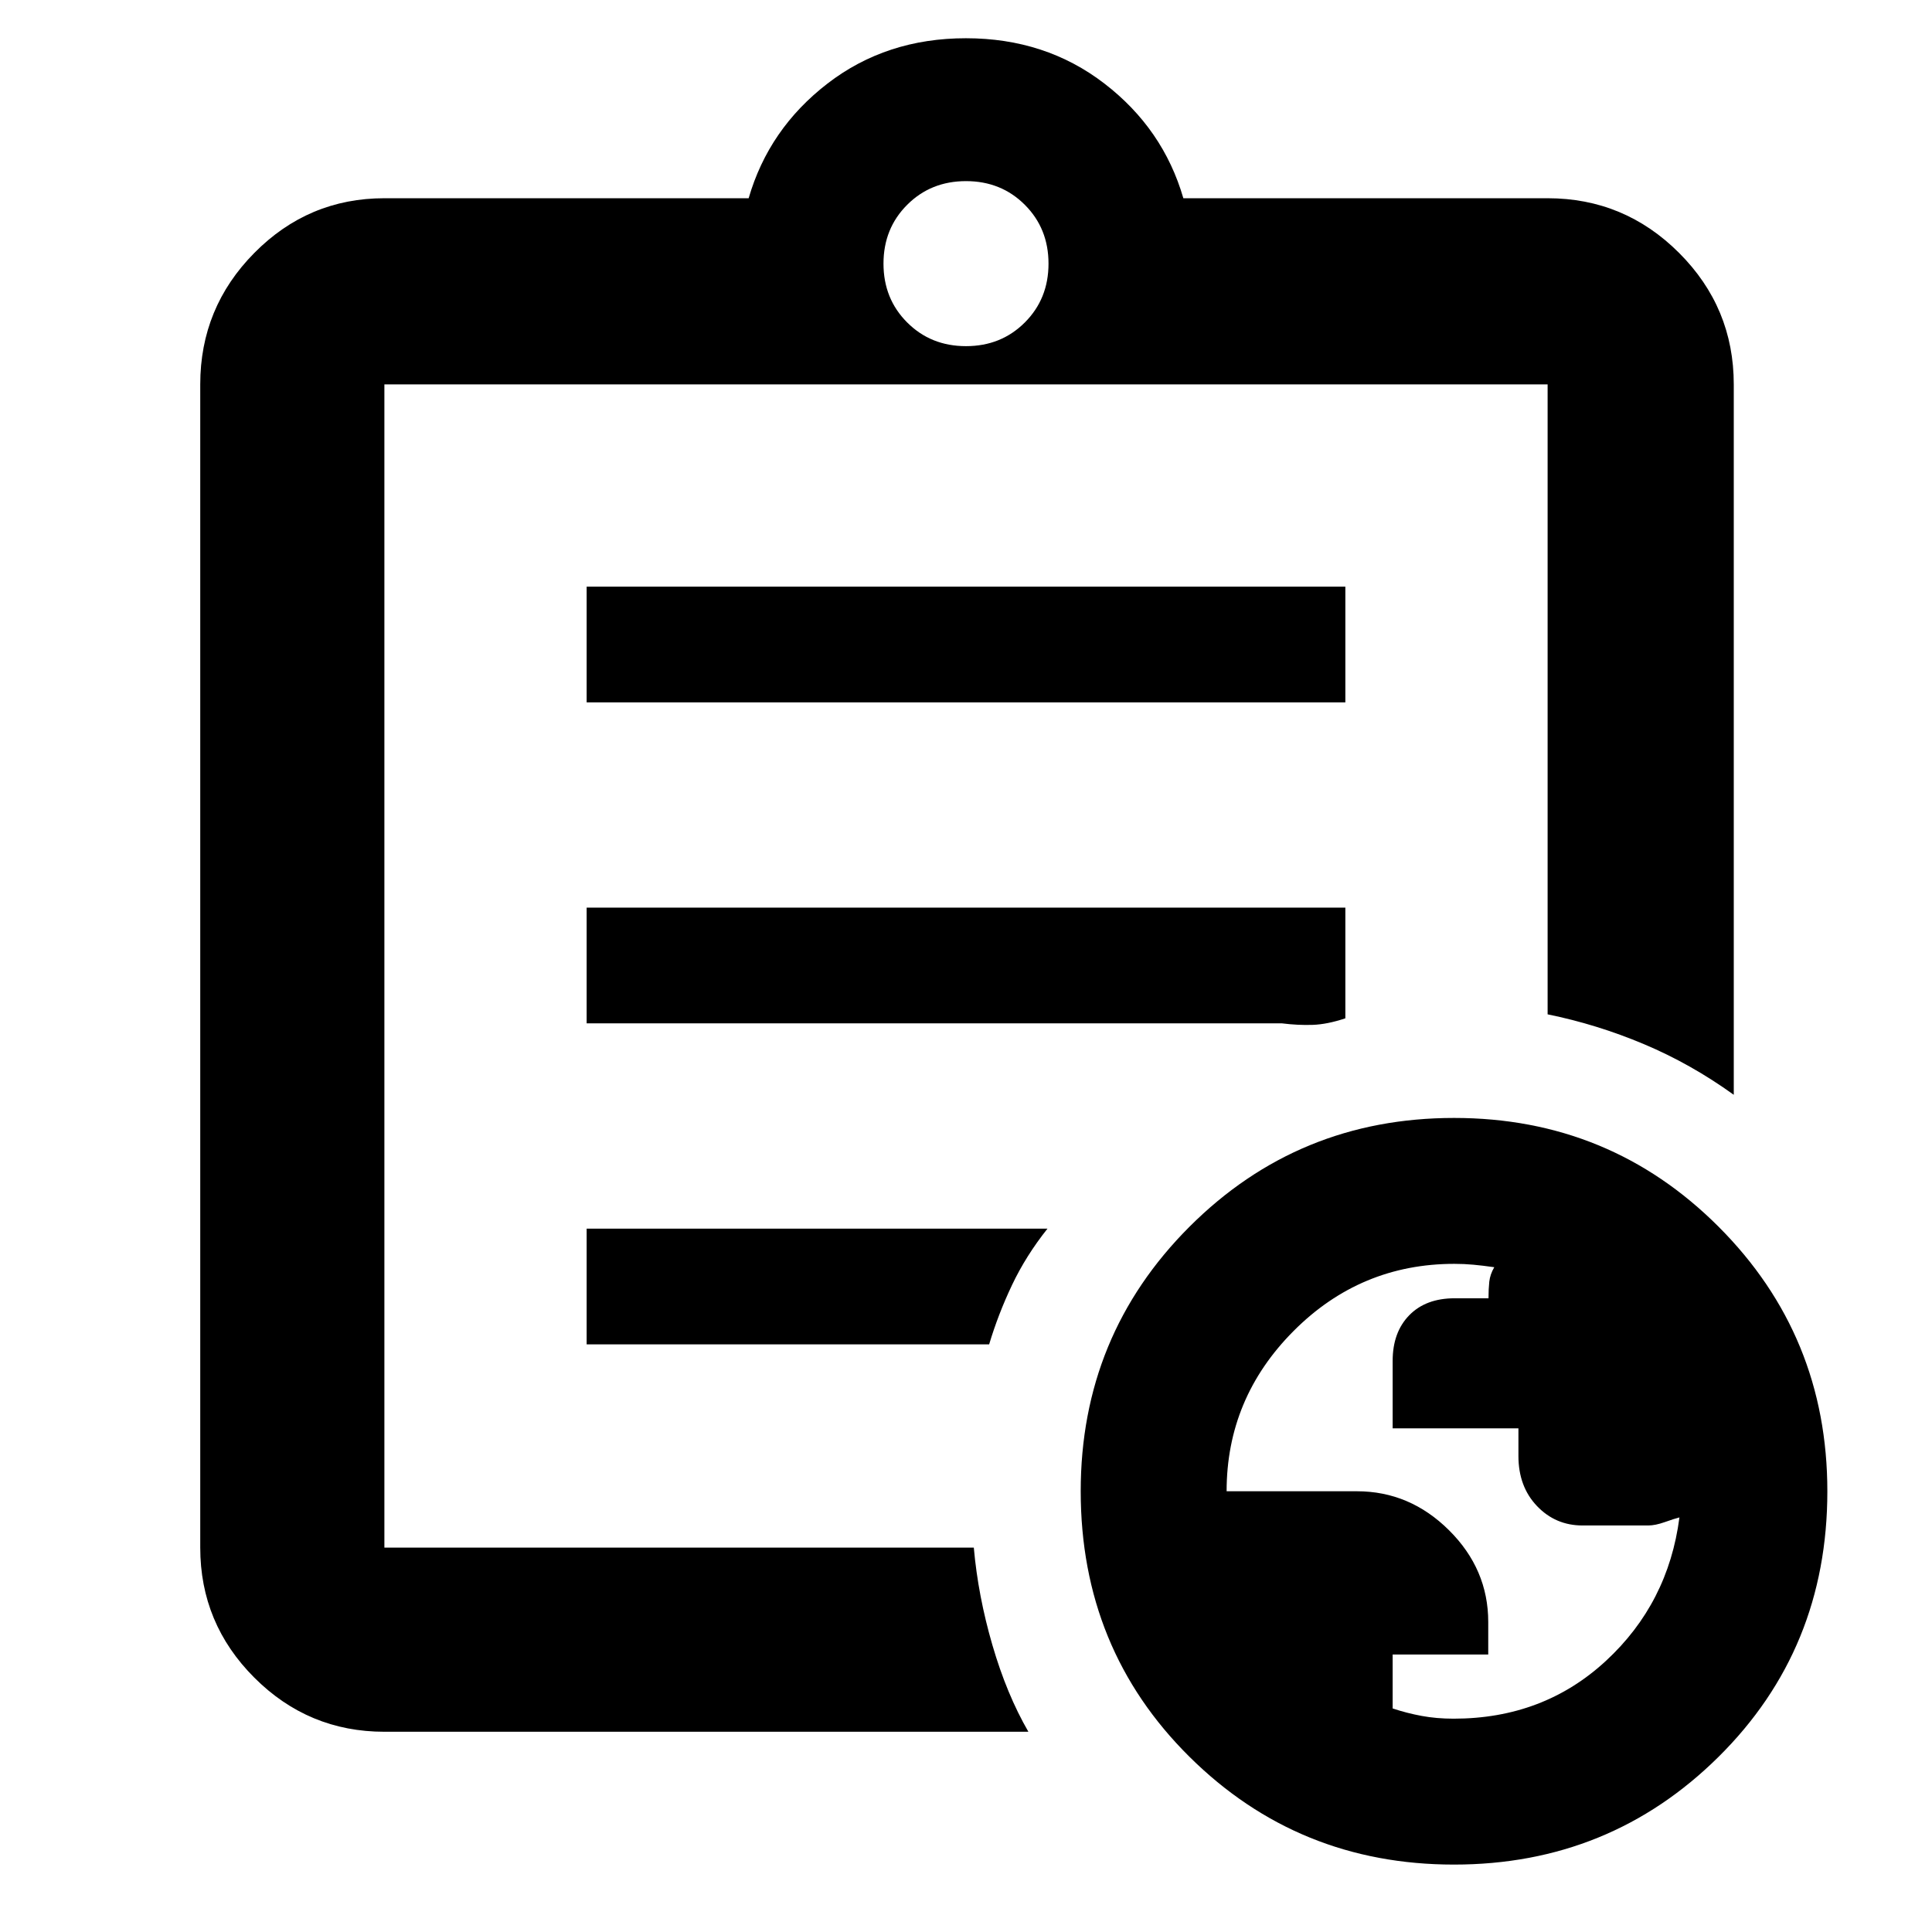 <svg xmlns="http://www.w3.org/2000/svg" height="48" viewBox="0 -960 960 960" width="48"><path d="M191-99.5q-37.74 0-64.62-26.88Q99.5-153.26 99.5-191v-578q0-38.16 26.88-65.33T191-861.5h181q10-34.5 39.2-57 29.19-22.5 68.75-22.5 39.55 0 68.8 22.5t39.25 57h181q38.16 0 65.33 27.17T861.5-769v353q-21.37-15.39-44.69-25.19Q793.5-451 769-455.98V-769H191v578h292.88q2.12 24 9.25 48.47 7.12 24.46 17.87 43.03H191Zm0-116.73V-191v-578 313-3 242.77ZM291.5-292h200q4.5-15 11.38-29.5 6.88-14.5 17.62-28h-229v57.5Zm0-159.5H637q8 1 15.25.75T668.5-454v-55h-377v57.5Zm0-159.5h377v-57.5h-377v57.5ZM480-788q17.47 0 29.23-11.77Q521-811.53 521-829t-11.77-29.23Q497.47-870 480-870t-29.23 11.77Q439-846.47 439-829t11.77 29.23Q462.53-788 480-788ZM722.47-33.5q-77.4 0-131.44-53.57Q537-140.63 537-219.03q0-77.4 54.07-131.44 54.06-54.03 131.46-54.03t131.44 54.07Q908-296.37 908-218.97q0 78.4-54.07 131.94Q799.87-33.5 722.47-33.5Zm-.18-72.5q44.6 0 75.65-28.69 31.04-28.68 36.56-71.31-2.43.6-7.21 2.3-4.79 1.7-8.29 1.7h-32.64q-13.45 0-22.66-9.68-9.2-9.67-9.2-24.84v-13.75H692v-33.49q0-14.24 8.24-22.69 8.24-8.44 22.55-8.44h16.84q0-4.6.39-8.25.4-3.64 2.48-7.19-5.95-.84-10.45-1.25-4.51-.42-9.39-.42-46.66 0-79.91 33.39-33.25 33.4-33.25 79.61h64.72q26.28 0 45.78 19.36 19.5 19.35 19.5 45.61v16.16H692v26.79q7 2.33 14.37 3.7 7.38 1.38 15.92 1.38Z"/></svg>